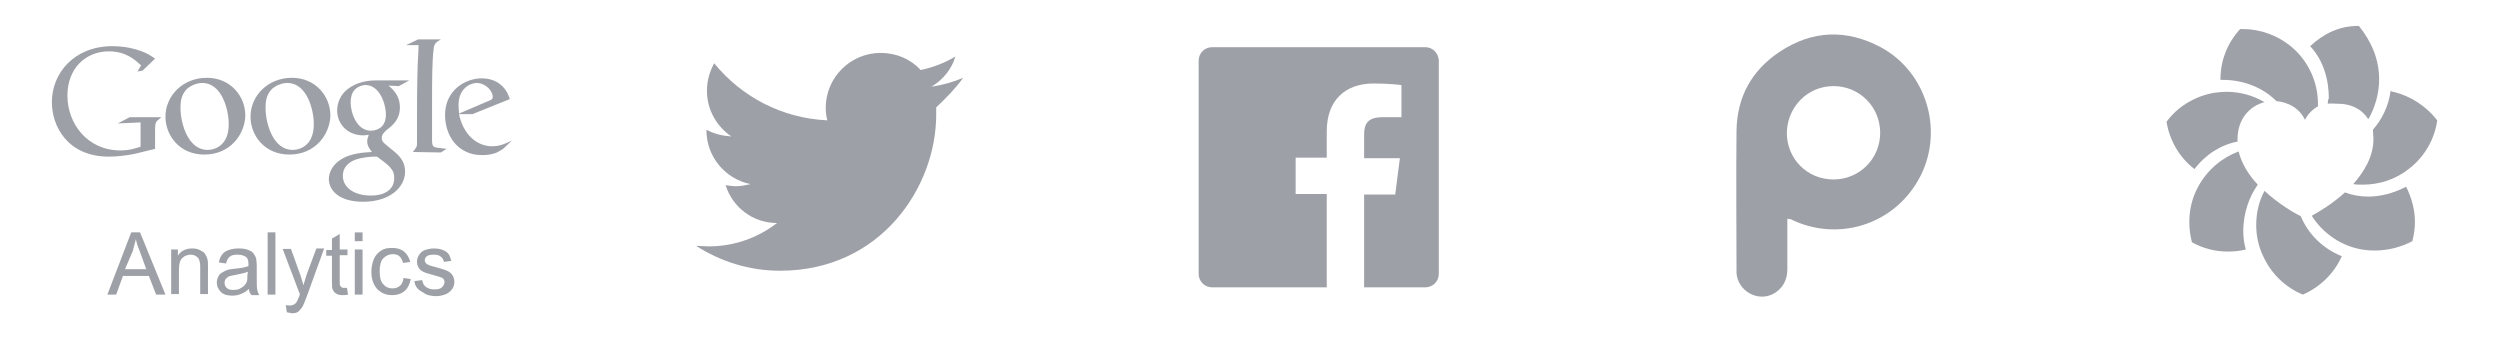 <?xml version="1.0" encoding="utf-8"?>
<!-- Generator: Adobe Illustrator 18.0.0, SVG Export Plug-In . SVG Version: 6.00 Build 0)  -->
<!DOCTYPE svg PUBLIC "-//W3C//DTD SVG 1.1//EN" "http://www.w3.org/Graphics/SVG/1.1/DTD/svg11.dtd">
<svg version="1.1" id="Layer_1" xmlns="http://www.w3.org/2000/svg" xmlns:xlink="http://www.w3.org/1999/xlink" x="0px" y="0px"
	 viewBox="0 0 482 66" enable-background="new 0 0 482 66" xml:space="preserve">
<path id="_x31_" opacity="0.5" fill="#3D4350" d="M97,28.7c-0.3,0.2-0.7,0.4-1,0.6c-1,0.5-2.1,0.6-3,0.6c-1,0-2.5-0.1-4.1-1.2
	c-2.2-1.5-3.1-4.2-3.1-6.5c0-4.8,3.9-7.1,7.1-7.1c1.1,0,2.3,0.3,3.2,0.9c1.5,1,1.9,2.3,2.2,3.1L91.1,22h-2.6
	c0.8,3.9,3.4,6.2,6.4,6.2c1.6,0,2.7-0.6,3.8-1.1L97,28.7L97,28.7z M94.1,19.5c0.6-0.2,0.9-0.4,0.9-0.8c0-1.2-1.4-2.7-3.1-2.7
	c-1.2,0-3.5,1-3.5,4.3c0,0.5,0.1,1.1,0.1,1.6L94.1,19.5L94.1,19.5z M85,29.4l1.1-0.7c-0.5-0.1-1-0.1-1.6-0.2c-1-0.1-1.2-0.3-1.2-1.5
	v-7c0-4.4,0-8.1,0.3-10.5C83.7,8.4,84,8.2,85,7.6h-4.4l-2.3,1.1h2.4c0,1.4-0.2,3.4-0.2,5c-0.1,3.2-0.1,6.6-0.1,9v5
	c0,0.6-0.1,0.7-0.8,1.6L85,29.4L85,29.4z M74.9,16.5c0.7,0.6,2.2,1.8,2.2,4.2c0,2.3-1.3,3.4-2.6,4.4c-0.4,0.4-0.9,0.8-0.9,1.5
	s0.5,1,0.8,1.3l1.1,0.9c1.4,1.1,2.6,2.2,2.6,4.3c0,2.9-2.8,5.8-8.1,5.8c-4.5,0-6.6-2.1-6.6-4.4c0-1.1,0.6-2.7,2.4-3.8
	c1.9-1.2,4.5-1.3,5.9-1.4c-0.4-0.6-0.9-1.1-0.9-2.1c0-0.5,0.2-0.8,0.3-1.2c-0.3,0-0.7,0.1-1,0.1c-3.3,0-5.1-2.4-5.1-4.8
	c0-1.4,0.6-3,2-4.1c1.8-1.4,3.9-1.7,5.5-1.7h6.4l-2,1.1L74.9,16.5L74.9,16.5z M72.7,30.2c-0.2,0-0.4,0-0.7,0c-0.3,0-1.9,0.1-3.2,0.5
	c-0.7,0.2-2.7,1-2.7,3.2s2.1,3.8,5.4,3.8c3,0,4.5-1.4,4.5-3.3C76.1,32.7,75,31.9,72.7,30.2L72.7,30.2z M73.6,24.4
	c0.7-0.7,0.8-1.7,0.8-2.3c0-2.2-1.3-5.7-3.9-5.7c-0.8,0-1.7,0.4-2.2,1s-0.7,1.5-0.7,2.3c0,2.1,1.2,5.5,3.9,5.5
	C72.3,25.2,73.1,24.9,73.6,24.4L73.6,24.4z M55.8,29.8c-4.9,0-7.5-3.8-7.5-7.3c0-4,3.3-7.5,8-7.5c4.5,0,7.4,3.5,7.4,7.3
	C63.6,25.9,60.8,29.8,55.8,29.8L55.8,29.8z M59.6,27.3c0.7-1,0.9-2.2,0.9-3.4c0-2.7-1.3-7.9-5.1-7.9c-1,0-2,0.4-2.8,1
	c-1.2,1.1-1.4,2.4-1.4,3.8c0,3.1,1.5,8.1,5.2,8.1C57.7,28.9,58.9,28.3,59.6,27.3L59.6,27.3z M39.4,29.8c-4.9,0-7.5-3.8-7.5-7.3
	c0-4,3.3-7.5,8-7.5c4.5,0,7.4,3.5,7.4,7.3C47.2,25.9,44.4,29.8,39.4,29.8L39.4,29.8z M43.2,27.3c0.7-1,0.9-2.2,0.9-3.4
	c0-2.7-1.3-7.9-5.1-7.9c-1,0-2,0.4-2.8,1c-1.2,1.1-1.4,2.4-1.4,3.8c0,3.1,1.5,8.1,5.2,8.1C41.3,28.9,42.5,28.3,43.2,27.3L43.2,27.3z
	 M29.9,28.7v-3.5c0-0.3,0-1.1,0.1-1.4c0.1-0.2,0.1-0.3,0.3-0.5l0.8-0.7H25l-2.3,1.2l4.4-0.2v4.7c-1.1,0.3-2,0.7-3.9,0.7
	C16.9,29,13,23.9,13,18.4c0-5.1,3.4-8.5,8-8.5c3.4,0,5.2,1.8,6.2,2.7l-0.7,1.2l1-0.2l2.4-2.3c-0.6-0.4-1.6-1.2-3.8-1.8
	c-1.4-0.4-2.9-0.6-4.4-0.6C14.3,8.9,10,14.1,10,19.7c0,4.6,3,10.5,11,10.5c1.6,0,3.1-0.2,4.8-0.5L29.9,28.7L29.9,28.7z M20.7,56.8
	l4.6-12H27l4.9,12h-1.8l-1.4-3.6h-5l-1.3,3.6H20.7z M24.1,51.9h4.1L27,48.6c-0.4-1-0.7-1.8-0.8-2.5c-0.2,0.8-0.4,1.5-0.6,2.3
	L24.1,51.9z M33,56.8v-8.7h1.3v1.2c0.6-1,1.6-1.4,2.8-1.4c0.5,0,1,0.1,1.4,0.3s0.8,0.4,1,0.7s0.4,0.7,0.5,1.1
	c0.1,0.3,0.1,0.8,0.1,1.4v5.3h-1.5v-5.3c0-0.6-0.1-1-0.2-1.3c-0.1-0.3-0.3-0.5-0.6-0.7s-0.6-0.3-1-0.3c-0.6,0-1.2,0.2-1.6,0.6
	c-0.5,0.4-0.7,1.2-0.7,2.3v4.7H33V56.8z M48,55.7c-0.5,0.5-1.1,0.8-1.6,1s-1,0.3-1.6,0.3c-1,0-1.7-0.2-2.2-0.7s-0.8-1.1-0.8-1.8
	c0-0.4,0.1-0.8,0.3-1.2s0.4-0.6,0.8-0.8c0.3-0.2,0.7-0.4,1.1-0.5c0.3-0.1,0.7-0.1,1.3-0.2c1.2-0.1,2.1-0.3,2.6-0.5
	c0-0.2,0-0.3,0-0.4c0-0.6-0.1-1-0.4-1.3c-0.4-0.3-0.9-0.5-1.7-0.5c-0.7,0-1.2,0.1-1.5,0.4c-0.3,0.2-0.6,0.7-0.7,1.3l-1.4-0.2
	c0.1-0.6,0.3-1.1,0.6-1.5s0.7-0.7,1.3-0.9s1.2-0.3,2-0.3c0.7,0,1.3,0.1,1.8,0.3s0.8,0.4,1,0.7s0.4,0.6,0.5,1c0,0.3,0.1,0.7,0.1,1.4
	v2c0,1.4,0,2.2,0.1,2.6c0.1,0.4,0.2,0.7,0.4,1h-1.5C48.1,56.5,48,56.1,48,55.7z M47.8,52.4c-0.5,0.2-1.3,0.4-2.4,0.6
	c-0.6,0.1-1,0.2-1.3,0.3c-0.2,0.1-0.4,0.3-0.6,0.5c-0.1,0.2-0.2,0.4-0.2,0.7c0,0.4,0.1,0.7,0.4,1c0.3,0.3,0.7,0.4,1.3,0.4
	s1.1-0.1,1.5-0.4c0.4-0.2,0.8-0.6,1-1c0.2-0.3,0.2-0.8,0.2-1.5L47.8,52.4L47.8,52.4z M51.6,56.8v-12h1.5v12H51.6z M55.3,60.2
	l-0.2-1.4c0.3,0.1,0.6,0.1,0.8,0.1c0.3,0,0.6-0.1,0.8-0.2c0.2-0.1,0.4-0.3,0.5-0.5c0.1-0.1,0.2-0.5,0.5-1.1c0-0.1,0.1-0.2,0.1-0.4
	L54.5,48h1.6l1.8,5c0.2,0.6,0.4,1.3,0.6,2c0.2-0.7,0.4-1.3,0.6-2l1.9-5.1h1.5L59.2,57c-0.4,1-0.6,1.6-0.8,2
	c-0.3,0.5-0.6,0.8-0.9,1.1c-0.3,0.2-0.7,0.3-1.2,0.3C55.9,60.3,55.6,60.3,55.3,60.2z M66.9,55.5l0.2,1.3c-0.4,0.1-0.8,0.1-1.1,0.1
	c-0.5,0-0.9-0.1-1.2-0.3c-0.3-0.2-0.5-0.4-0.6-0.7C64,55.7,64,55.1,64,54.3v-5h-1.1v-1.1H64V46l1.5-0.9v3H67v1.1h-1.5v5.1
	c0,0.4,0,0.7,0.1,0.8s0.1,0.2,0.3,0.3c0.1,0.1,0.3,0.1,0.5,0.1C66.4,55.5,66.7,55.5,66.9,55.5z M68.4,46.5v-1.7h1.5v1.7H68.4z
	 M68.4,56.8v-8.7h1.5v8.7H68.4z M77.8,53.6l1.4,0.2c-0.2,1-0.6,1.8-1.2,2.3c-0.7,0.6-1.5,0.8-2.4,0.8c-1.2,0-2.1-0.4-2.9-1.2
	c-0.7-0.8-1.1-1.9-1.1-3.3c0-0.9,0.2-1.8,0.5-2.5s0.8-1.2,1.4-1.6c0.6-0.4,1.3-0.5,2.1-0.5c0.9,0,1.7,0.2,2.3,0.7
	c0.6,0.5,1,1.2,1.2,2l-1.4,0.2c-0.1-0.6-0.4-1-0.7-1.3c-0.3-0.3-0.8-0.4-1.3-0.4c-0.7,0-1.3,0.3-1.8,0.8s-0.7,1.4-0.7,2.5
	c0,1.2,0.2,2,0.7,2.5c0.4,0.5,1,0.8,1.8,0.8c0.6,0,1.1-0.2,1.4-0.5C77.4,54.9,77.7,54.4,77.8,53.6z M79.9,54.2l1.5-0.2
	c0.1,0.6,0.3,1,0.7,1.3c0.4,0.3,0.9,0.5,1.6,0.5s1.2-0.1,1.5-0.4c0.3-0.3,0.5-0.6,0.5-1c0-0.3-0.1-0.6-0.4-0.8
	c-0.2-0.1-0.7-0.3-1.5-0.5c-1.1-0.3-1.8-0.5-2.2-0.7c-0.4-0.2-0.7-0.5-0.9-0.8c-0.2-0.4-0.3-0.7-0.3-1.2c0-0.4,0.1-0.7,0.3-1.1
	c0.2-0.3,0.4-0.6,0.7-0.8c0.2-0.2,0.5-0.3,0.9-0.4c0.4-0.1,0.8-0.2,1.3-0.2c0.7,0,1.3,0.1,1.8,0.3s0.9,0.5,1.1,0.8s0.4,0.8,0.5,1.3
	l-1.4,0.2c-0.1-0.4-0.3-0.8-0.6-1c-0.3-0.3-0.8-0.4-1.3-0.4c-0.7,0-1.2,0.1-1.4,0.3c-0.3,0.2-0.4,0.5-0.4,0.8c0,0.2,0.1,0.4,0.2,0.5
	c0.1,0.2,0.3,0.3,0.6,0.4c0.1,0.1,0.6,0.2,1.3,0.4c1,0.3,1.8,0.5,2.2,0.7s0.7,0.4,1,0.8c0.2,0.3,0.4,0.8,0.4,1.3s-0.1,1-0.4,1.4
	s-0.7,0.8-1.2,1s-1.2,0.4-1.8,0.4c-1.1,0-2-0.2-2.6-0.7C80.4,55.8,80,55.1,79.9,54.2z"/>
<path id="_x32_" opacity="0.5" fill="#3D4350" d="M185.7,15c-1.9,0.8-3.9,1.4-6.1,1.7c2.2-1.3,3.9-3.4,4.6-5.8
	c-2,1.2-4.3,2.1-6.7,2.6c-1.9-2.1-4.7-3.3-7.7-3.3c-5.8,0-10.6,4.7-10.6,10.6c0,0.8,0.1,1.6,0.3,2.4c-8.8-0.4-16.6-4.6-21.8-11
	c-0.9,1.6-1.4,3.4-1.4,5.3c0,3.7,1.9,6.9,4.7,8.8c-1.7-0.1-3.4-0.5-4.8-1.3v0.1c0,5.1,3.6,9.4,8.5,10.4c-0.9,0.2-1.8,0.4-2.8,0.4
	c-0.7,0-1.3-0.1-2-0.2c1.3,4.2,5.2,7.3,9.9,7.3c-3.6,2.8-8.2,4.5-13.1,4.5c-0.9,0-1.7-0.1-2.5-0.1c4.7,3,10.2,4.8,16.2,4.8
	c19.4,0,30.1-16.1,30.1-30.1c0-0.5,0-0.9,0-1.4C182.4,18.9,184.2,17.1,185.7,15L185.7,15z"/>
<path id="_x33_" opacity="0.5" fill="#3D4350" d="M274.8,9.1h-41.1c-1.4,0-2.6,1.1-2.6,2.6v41.1c0,1.4,1.1,2.6,2.6,2.6h22.1v-18h-6
	v-7h6v-5.1c0-6,3.6-9.2,9-9.2c2.6,0,4.7,0.2,5.4,0.3v6.2h-3.7c-2.9,0-3.5,1.4-3.5,3.4v4.5h6.9l-0.9,7h-6v17.9h11.8
	c1.4,0,2.6-1.1,2.6-2.6V11.6C277.3,10.2,276.2,9.1,274.8,9.1z"/>
<path id="_x34_" opacity="0.5" fill="#3D4350" d="M344.6,42.1c0,3.4,0,6.6,0,9.8c0,2.1-0.9,3.8-2.8,4.8c-3,1.5-6.7-0.6-7-4
	c0-0.2,0-0.4,0-0.6c0-9-0.1-17.9,0-26.9c0.1-6.5,2.9-11.6,8.3-15.2c6.3-4.2,12.9-4.4,19.5-0.9c9.1,4.9,12.4,16.7,7.2,25.7
	c-5,8.7-15.7,11.9-24.7,7.4C345,42.3,344.8,42.3,344.6,42.1z M362.5,25.6c0-5-4-9-9-9s-8.9,4-9,9c0,5,3.9,9,9,9
	C358.5,34.6,362.5,30.6,362.5,25.6z"/>
<g id="_x35_" opacity="0.5">
	<path fill="#3D4350" d="M456.6,37.9c-1.6,0-3.2-0.3-4.5-0.8c-2.4,2.2-5.1,3.8-6.4,4.5c1.9,3,5,5.4,8.7,6.3c1.2,0.3,2.3,0.4,3.5,0.4
		c2.6,0,5.1-0.7,7.2-1.8c0.3-1.2,0.5-2.4,0.5-3.7c0-2.3-0.6-4.6-1.7-6.8C461.6,37.2,459.1,37.9,456.6,37.9z"/>
	<path fill="#3D4350" d="M457.6,26.8c0,3.4-1.8,6.3-3.9,8.7c0.6,0.1,1.3,0.1,1.9,0.1c3.1,0,6.3-1,8.9-3.1c3.1-2.4,4.9-5.8,5.4-9.3
		c-2.1-2.7-5.1-4.7-8.5-5.5c-0.2,0-0.3-0.1-0.5-0.2l0,0v0.1c-0.4,2.9-1.7,5.5-3.4,7.4C457.5,25.7,457.6,26.3,457.6,26.8z"/>
	<path fill="#3D4350" d="M448.8,20c0.6-0.1,1.2,0,1.8,0c0,0,0.1,0,0.2,0c2.3,0,4.5,0.9,5.8,3c1.3-2.2,2.1-5,2.1-7.7
		c0-3.9-1.5-7.3-3.9-10.3c-0.1,0-0.1,0-0.2,0c-3.5,0-6.5,1.4-9.2,3.9c2.6,2.8,3.6,6.5,3.6,10.1C448.8,19.2,448.8,19.7,448.8,20z"/>
	<path fill="#3D4350" d="M438.9,19.5c2.2,0.2,4.4,1.3,5.5,3.6c0.6-1.2,1.6-2.1,2.5-2.6c0-0.2,0-0.3,0-0.5c0-4-1.7-8-4.9-10.8
		c-2.8-2.4-6.2-3.6-9.6-3.6c-0.2,0-0.4,0-0.5,0c-2.4,2.6-3.8,6-3.8,9.7c0,0.1,0,0.1,0,0.1c0.2,0,0.3,0,0.5,0
		C432.7,15.4,436.4,17,438.9,19.5z"/>
	<polygon fill="#3D4350" points="437.1,19.8 437,19.8 437,19.8 	"/>
	<path fill="#3D4350" d="M431.4,27.3c0-0.1,0-0.3,0-0.5c0-3.9,2.4-6.4,5.2-7.1c-2.2-1.3-4.7-2-7.3-2c-0.8,0-1.7,0.1-2.5,0.2
		c-3.8,0.7-7.1,2.8-9.1,5.6c0.6,3.5,2.4,6.8,5.4,9.1C425.2,29.8,428.2,27.9,431.4,27.3z"/>
	<path fill="#3D4350" d="M435.3,35.6c-1.7-1.8-3.1-4-3.7-6.4c-3.2,1.2-6,3.5-7.8,6.8c-1.2,2.2-1.7,4.5-1.7,6.8
		c0,1.4,0.2,2.7,0.5,3.9c2.1,1.2,4.5,1.8,6.9,1.8c1.2,0,2.3-0.1,3.5-0.4c-0.4-1.3-0.5-2.6-0.5-3.9C432.6,41,433.6,38,435.3,35.6z"/>
	<polygon fill="#3D4350" points="436,49.5 436,49.5 436.1,49.4 436.3,49.4 436.1,49.4 	"/>
	<path fill="#3D4350" d="M443.6,41.7c-1.2-0.6-4.2-2.3-7-4.9c-1.1,2-1.6,4.3-1.6,6.6c0,2,0.4,4,1.3,5.9c1.6,3.6,4.5,6.2,7.7,7.5
		c3.2-1.4,6-4,7.5-7.4C447.8,47.9,445,45.1,443.6,41.7z"/>
</g>
</svg>
